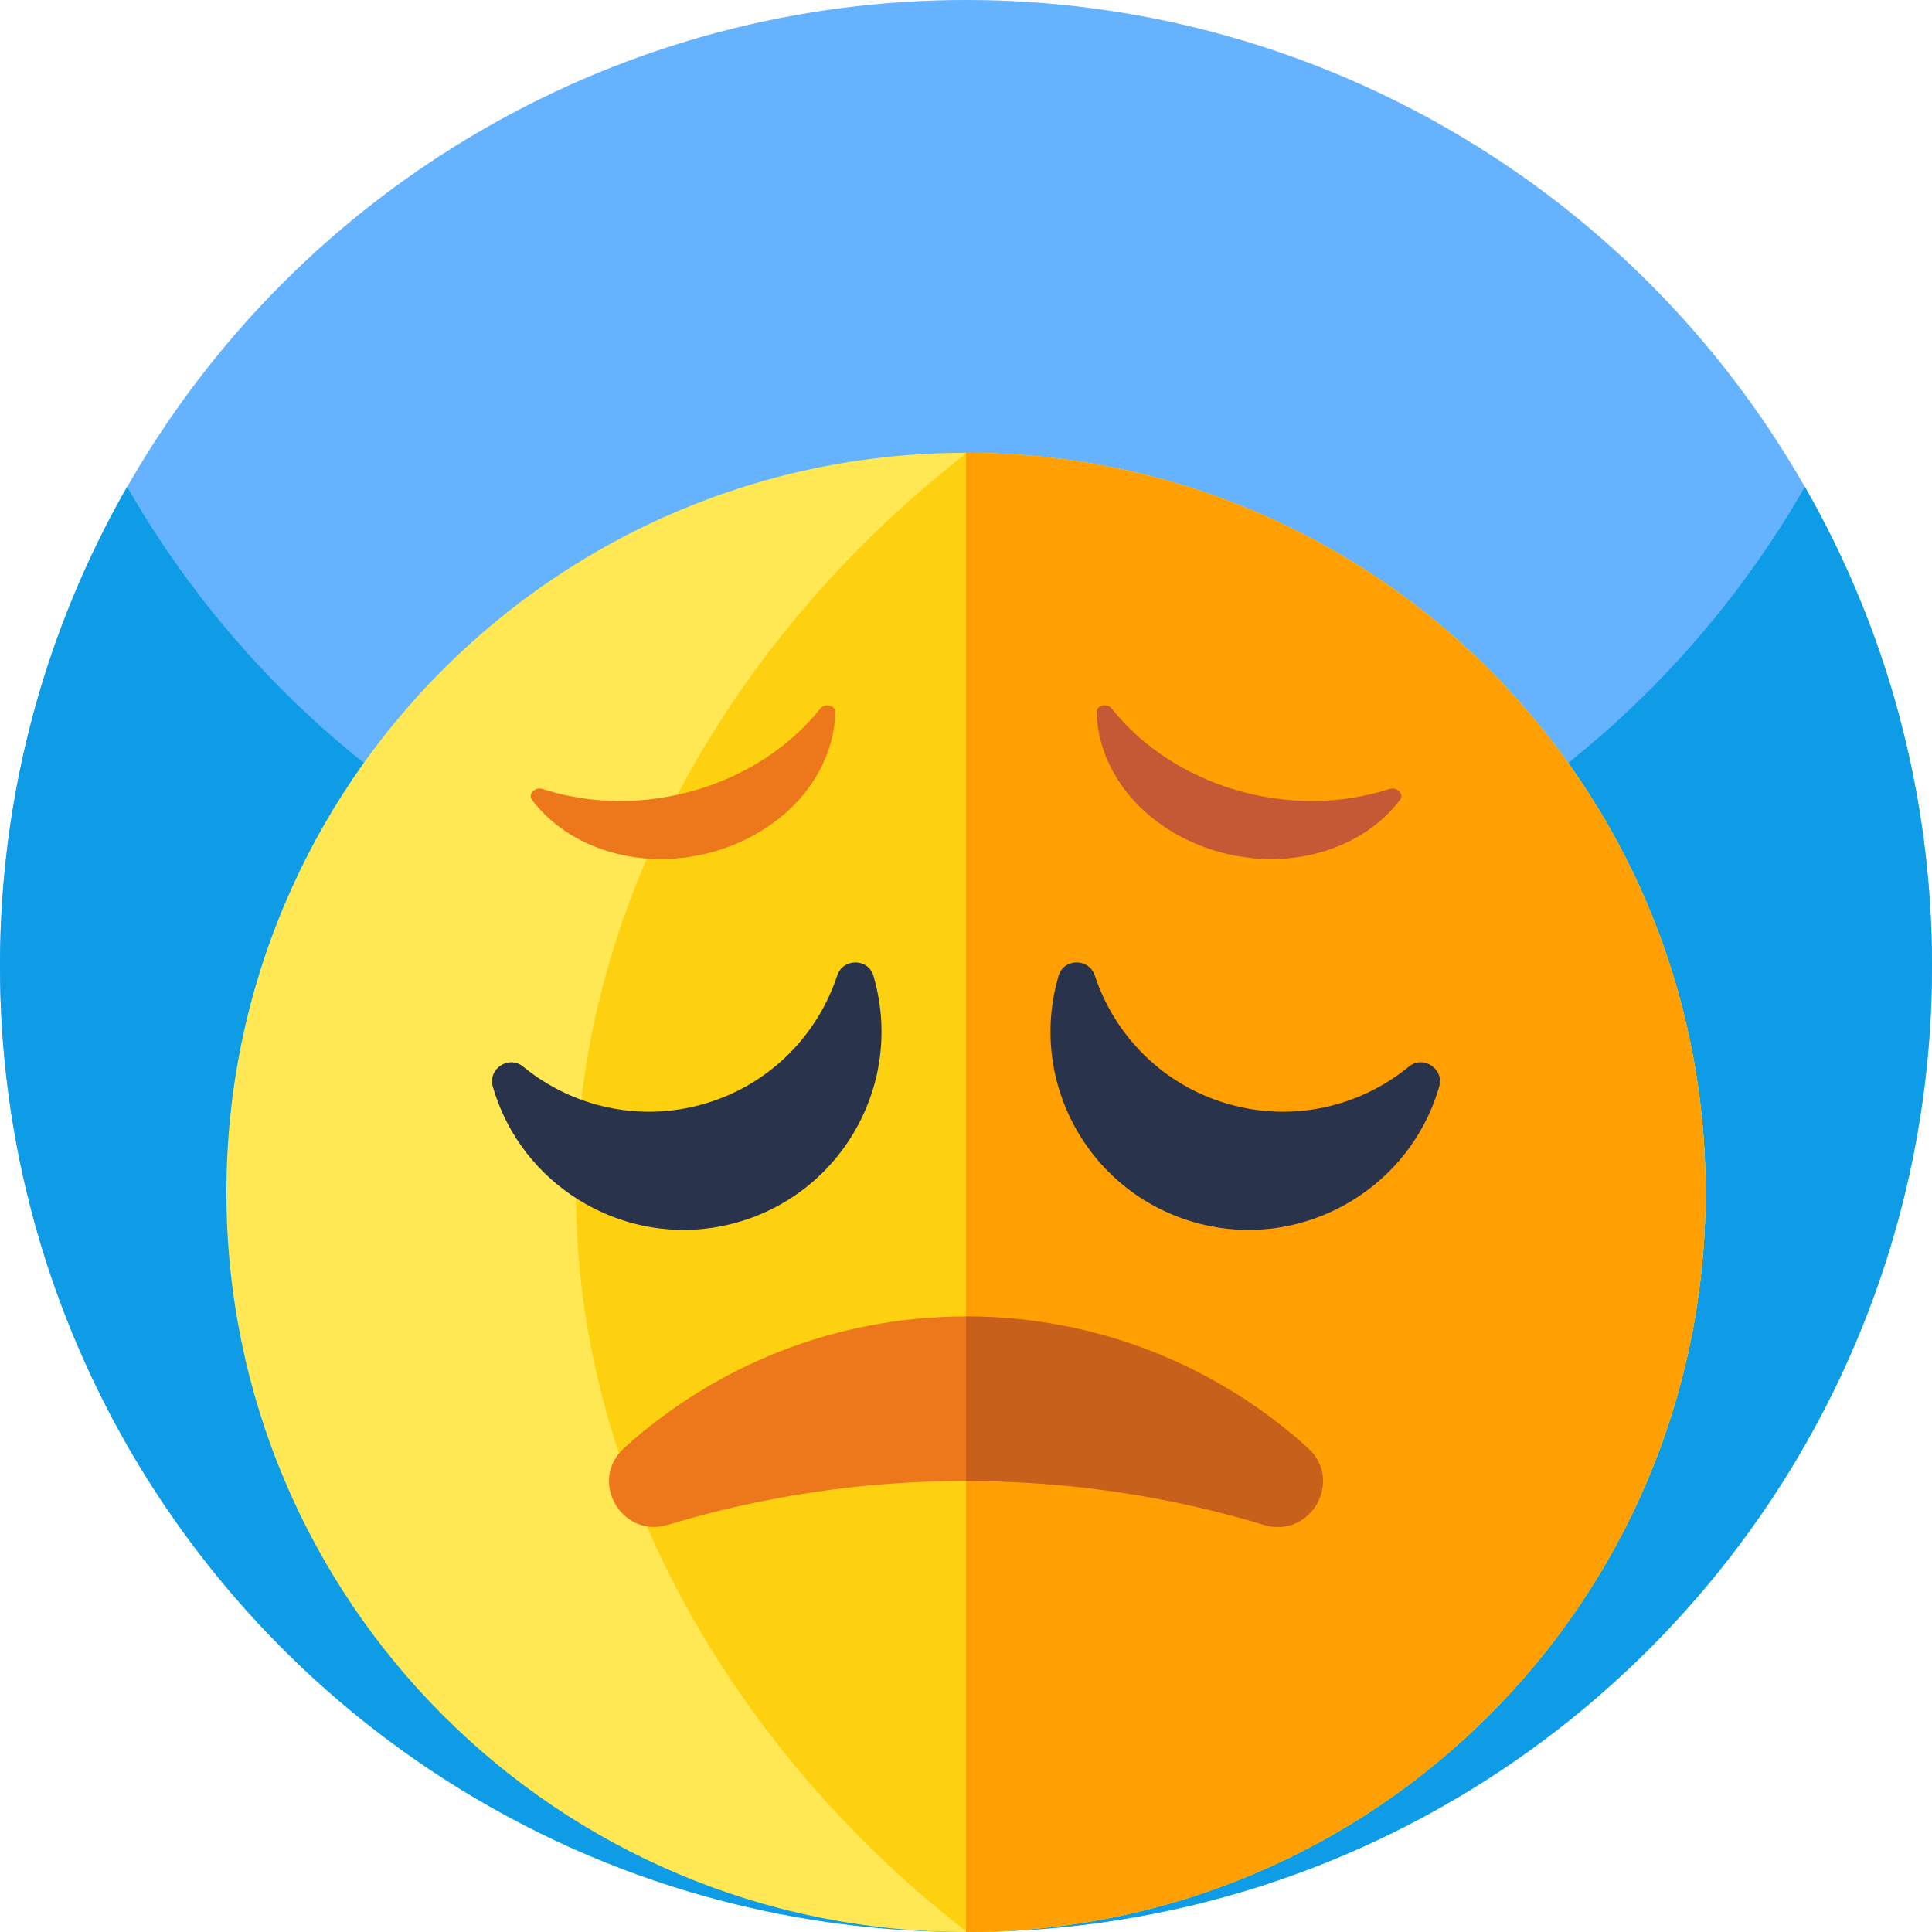 <svg id="Capa_1" enable-background="new 0 0 512 512" height="512" viewBox="0 0 512 512" width="512" xmlns="http://www.w3.org/2000/svg"><circle cx="256" cy="256" fill="#65b2fe" r="256"/><path d="m512 256c0 87.11-43.52 164.07-110 210.31-41.41 28.8-91.73 45.69-146 45.69s-104.59-16.89-146-45.69c-66.48-46.24-110-123.2-110-210.31 0-46.22 12.25-89.57 33.68-127 44.12 77.07 127.16 129 222.32 129s178.21-51.93 222.32-129c21.43 37.43 33.68 80.78 33.68 127z" fill="#0e9ce7"/><path d="m452 316c0 108.152-87.611 195.855-195.724 196h-.276c-108.244 0-196-87.756-196-196s87.756-196 196-196h.276c108.113.145 195.724 87.848 195.724 196z" fill="#ffe853"/><path d="m452 316c0 108.152-87.611 195.855-195.724 196-58.54-45.302-103.63-116.253-103.63-196s45.09-150.698 103.63-196c108.113.145 195.724 87.848 195.724 196z" fill="#fed110"/><path d="m452 316c0 108.244-87.756 196-196 196v-392c108.244 0 196 87.756 196 196z" fill="#ff9f01"/><path d="m380.386 291.11c-8.686 24.399-34.427 38.958-59.806 33.794-29.753-6.054-47.728-35.453-40.648-64.068.167-.691.354-1.393.551-2.075.016-.055.032-.109.048-.164 1.378-4.697 8.068-4.729 9.601-.08 5.238 15.884 17.969 29.002 35.242 34.012 17.269 5.009 35.038.749 47.974-9.854 3.821-3.132 9.42.552 8.048 5.298-.302 1.048-.639 2.094-1.01 3.137z" fill="#29334c"/><path d="m131.614 291.11c8.686 24.399 34.426 38.958 59.806 33.794 29.752-6.054 47.728-35.453 40.648-64.068-.167-.691-.354-1.393-.551-2.075-.016-.055-.032-.109-.048-.164-1.378-4.697-8.068-4.729-9.601-.08-5.238 15.884-17.969 29.002-35.242 34.012-17.269 5.009-35.038.749-47.974-9.854-3.821-3.132-9.42.552-8.048 5.298.302 1.048.639 2.094 1.01 3.137z" fill="#29334c"/><path d="m346.58 383.723c-23.96-21.67-55.73-34.86-90.58-34.86s-66.61 13.19-90.58 34.85c-9.54 8.63-.72 24.11 11.6 20.38 25-7.56 51.51-11.62 78.98-11.62s53.99 4.06 78.98 11.63c12.32 3.72 21.15-11.75 11.6-20.38z" fill="#ed771b"/><path d="m346.58 383.723c-23.96-21.67-55.73-34.86-90.58-34.86v43.61c27.47 0 53.99 4.06 78.98 11.63 12.32 3.72 21.15-11.75 11.6-20.38z" fill="#c6601a"/><path d="m217.362 187.794c-16.242 20.451-46.793 29.91-73.514 21.32-.021-.007-.042-.013-.063-.02-2.001-.645-3.955 1.344-2.802 2.874 4.777 6.339 11.996 11.344 21.15 13.927 21.13 5.962 45.356-3.583 55.048-21.676 2.733-5.102 4.081-10.374 4.188-15.506.037-1.848-2.76-2.489-4.007-.919z" fill="#ed771b"/><path d="m294.638 187.794c16.242 20.451 46.793 29.91 73.515 21.32.021-.007.042-.013.063-.02 2-.645 3.955 1.344 2.802 2.874-4.777 6.339-11.996 11.344-21.15 13.927-21.13 5.962-45.356-3.583-55.048-21.676-2.733-5.102-4.081-10.374-4.188-15.506-.038-1.848 2.759-2.489 4.006-.919z" fill="#c55835"/></svg>